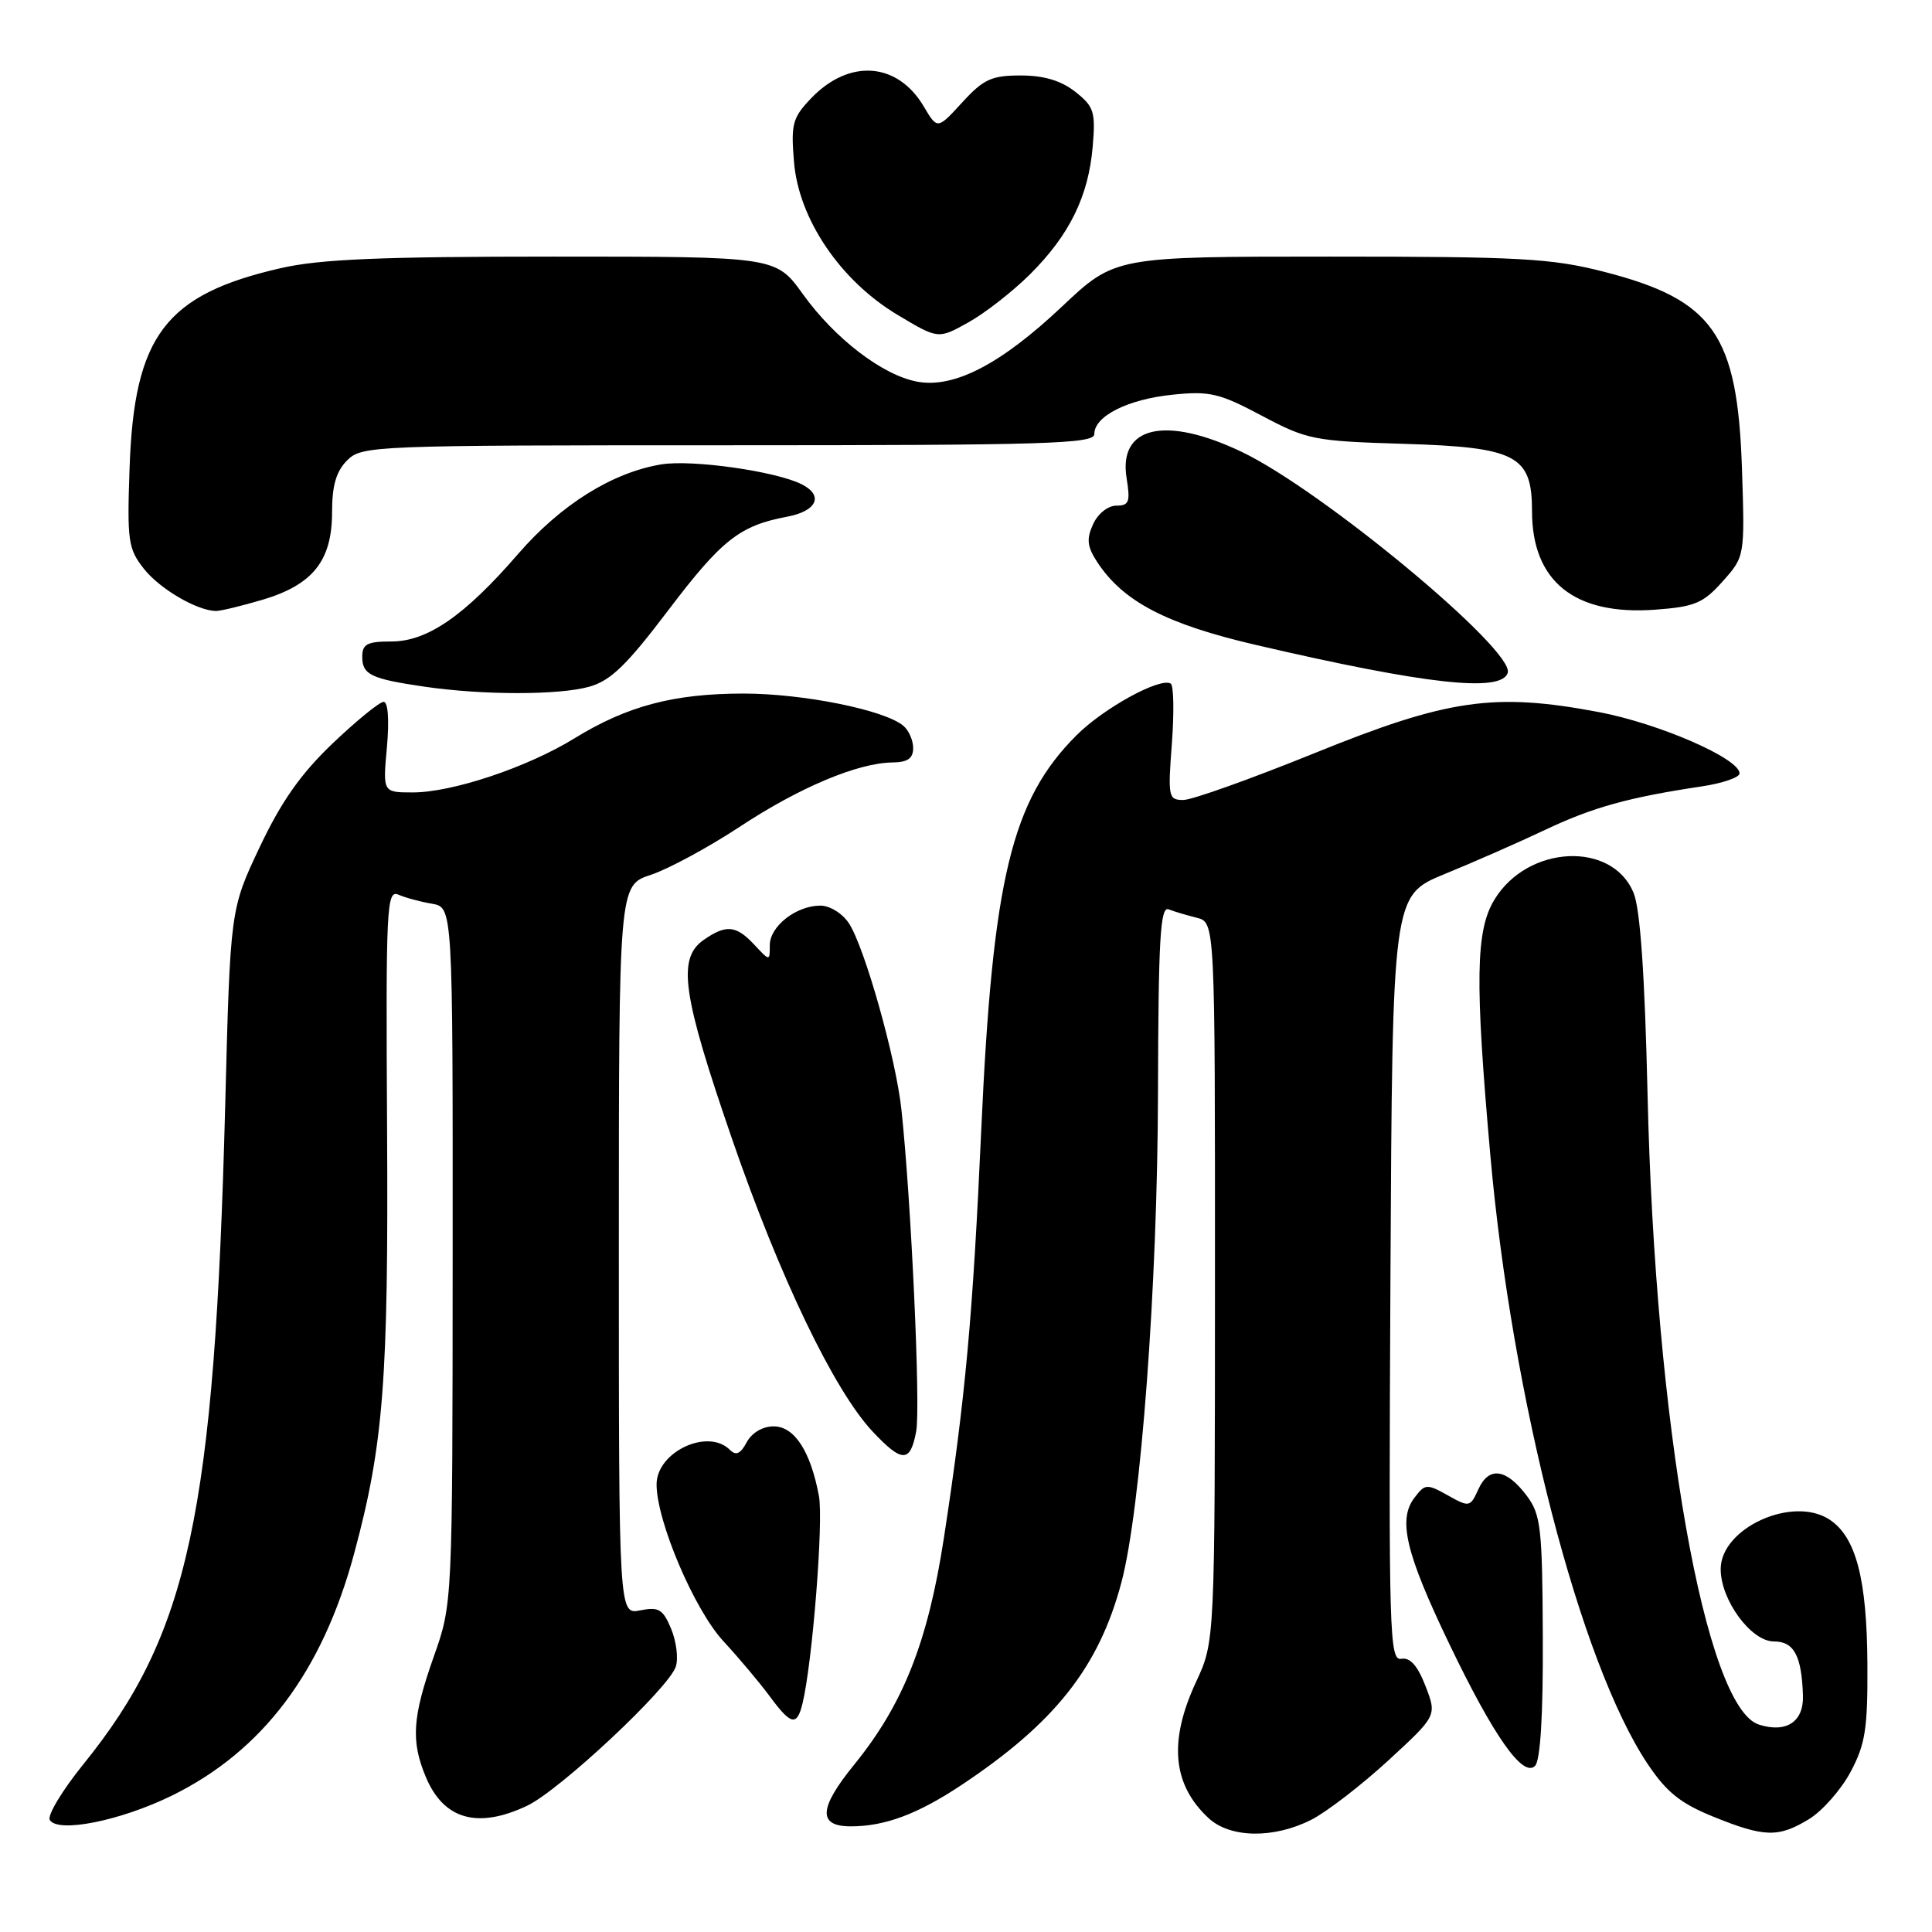 <?xml version="1.0" encoding="UTF-8" standalone="no"?>
<!DOCTYPE svg PUBLIC "-//W3C//DTD SVG 1.1//EN" "http://www.w3.org/Graphics/SVG/1.1/DTD/svg11.dtd" >
<svg xmlns="http://www.w3.org/2000/svg" xmlns:xlink="http://www.w3.org/1999/xlink" version="1.1" viewBox="0 0 256 256">
 <g >
 <path fill="currentColor"
d=" M 173.79 241.11 C 175.83 240.06 180.40 236.54 183.95 233.28 C 190.40 227.34 190.40 227.34 188.89 223.42 C 187.84 220.71 186.85 219.59 185.68 219.80 C 184.10 220.07 184.00 216.58 184.24 169.37 C 184.50 118.66 184.50 118.66 191.41 115.82 C 195.21 114.27 201.21 111.63 204.74 109.96 C 211.08 106.96 215.78 105.66 225.50 104.20 C 228.25 103.79 230.50 103.01 230.50 102.48 C 230.50 100.51 219.82 95.86 211.83 94.35 C 197.99 91.74 191.83 92.63 174.20 99.79 C 165.78 103.20 157.95 106.00 156.80 106.00 C 154.82 106.00 154.74 105.62 155.28 98.51 C 155.59 94.39 155.52 90.82 155.13 90.58 C 153.73 89.72 146.25 93.82 142.65 97.42 C 134.03 106.04 131.53 116.40 130.02 149.72 C 128.91 174.37 127.92 185.20 125.08 203.73 C 122.96 217.55 119.70 225.81 113.18 233.83 C 108.48 239.61 108.34 242.00 112.73 242.00 C 117.25 242.00 121.57 240.39 127.33 236.57 C 139.77 228.31 145.62 220.91 148.60 209.65 C 151.17 199.94 153.38 170.35 153.44 144.74 C 153.49 124.45 153.74 120.07 154.84 120.49 C 155.58 120.78 157.27 121.28 158.59 121.61 C 161.00 122.22 161.00 122.22 160.99 169.86 C 160.98 217.50 160.98 217.50 158.49 222.85 C 154.83 230.71 155.35 236.46 160.13 240.90 C 162.99 243.57 168.79 243.66 173.79 241.11 Z  M 239.71 241.04 C 241.47 239.96 243.95 237.15 245.21 234.79 C 247.17 231.11 247.49 229.07 247.44 220.50 C 247.38 209.20 245.92 203.65 242.42 201.35 C 237.52 198.14 228.00 202.48 228.00 207.92 C 228.00 212.02 232.03 217.50 235.04 217.50 C 237.72 217.50 238.73 219.38 238.90 224.68 C 239.01 228.15 236.69 229.67 233.07 228.52 C 225.95 226.26 219.31 188.72 218.31 145.00 C 217.94 129.11 217.34 120.47 216.46 118.31 C 213.63 111.42 202.44 111.95 198.03 119.19 C 195.53 123.28 195.42 129.88 197.47 153.00 C 200.33 185.29 209.40 220.40 218.32 233.73 C 220.82 237.47 222.68 238.96 227.00 240.71 C 233.80 243.47 235.65 243.51 239.71 241.04 Z  M 22.75 237.94 C 34.80 232.03 42.71 221.53 46.94 205.80 C 50.82 191.40 51.48 182.85 51.29 149.66 C 51.12 120.06 51.22 117.88 52.80 118.55 C 53.74 118.96 55.74 119.50 57.25 119.75 C 60.00 120.23 60.00 120.23 59.98 166.36 C 59.96 212.50 59.96 212.50 57.48 219.50 C 54.64 227.54 54.43 230.70 56.42 235.45 C 58.78 241.10 63.28 242.38 69.85 239.27 C 74.17 237.22 88.65 223.67 89.55 220.83 C 89.90 219.74 89.62 217.49 88.93 215.83 C 87.85 213.23 87.29 212.89 84.84 213.38 C 82.00 213.95 82.00 213.95 82.00 165.64 C 82.00 117.32 82.00 117.32 86.24 115.92 C 88.57 115.15 93.85 112.29 97.99 109.57 C 105.89 104.35 113.64 101.09 118.25 101.03 C 120.26 101.01 121.00 100.50 121.00 99.12 C 121.00 98.09 120.41 96.76 119.69 96.16 C 117.16 94.06 106.41 91.90 98.50 91.90 C 89.24 91.91 83.10 93.54 76.09 97.85 C 69.87 101.68 59.93 105.00 54.70 105.00 C 50.72 105.00 50.72 105.00 51.27 99.00 C 51.59 95.38 51.42 93.00 50.83 93.00 C 50.29 93.00 47.26 95.48 44.08 98.50 C 39.84 102.55 37.28 106.19 34.41 112.25 C 30.51 120.50 30.51 120.50 29.84 146.50 C 28.43 200.63 25.01 216.54 11.03 233.79 C 8.23 237.26 6.24 240.57 6.60 241.16 C 7.69 242.92 15.94 241.27 22.75 237.94 Z  M 204.43 216.93 C 204.37 202.49 204.17 200.71 202.33 198.23 C 199.61 194.59 197.29 194.26 195.90 197.32 C 194.81 199.72 194.70 199.74 191.84 198.14 C 189.05 196.58 188.82 196.60 187.39 198.50 C 185.22 201.39 186.28 205.84 192.02 217.79 C 197.90 230.05 201.80 235.60 203.40 233.99 C 204.11 233.28 204.48 227.25 204.43 216.93 Z  M 106.33 225.75 C 107.64 220.41 109.14 201.54 108.51 198.21 C 107.40 192.28 105.26 189.00 102.51 189.00 C 101.05 189.00 99.62 189.85 98.94 191.11 C 98.12 192.65 97.52 192.92 96.71 192.11 C 93.79 189.19 87.00 192.39 87.00 196.69 C 87.00 201.55 91.98 213.26 95.83 217.44 C 97.89 219.67 100.66 222.96 101.98 224.75 C 104.81 228.59 105.59 228.77 106.33 225.75 Z  M 121.40 189.66 C 122.00 186.50 120.73 158.95 119.44 147.00 C 118.71 140.20 114.57 125.52 112.49 122.35 C 111.63 121.03 109.96 120.00 108.70 120.00 C 105.50 120.00 102.00 122.74 102.00 125.25 C 102.00 127.38 102.00 127.38 99.96 125.19 C 97.54 122.59 96.21 122.47 93.22 124.56 C 89.73 127.01 90.40 131.76 96.96 150.80 C 103.29 169.20 110.51 184.23 115.62 189.68 C 119.54 193.85 120.62 193.85 121.40 189.66 Z  M 78.06 91.00 C 80.90 90.21 83.01 88.17 88.49 80.94 C 95.62 71.53 98.00 69.65 104.28 68.47 C 108.24 67.73 109.18 65.67 106.25 64.18 C 102.85 62.45 91.74 60.87 87.65 61.53 C 81.16 62.59 74.32 66.86 68.68 73.37 C 61.55 81.61 56.63 85.00 51.85 85.00 C 48.65 85.00 48.00 85.34 48.00 87.03 C 48.00 89.40 49.15 89.95 56.26 90.99 C 64.01 92.12 74.01 92.12 78.06 91.00 Z  M 199.78 89.16 C 200.76 86.19 175.19 64.95 164.50 59.86 C 154.40 55.05 148.17 56.48 149.28 63.35 C 149.79 66.51 149.61 67.00 147.92 67.00 C 146.81 67.00 145.47 68.07 144.84 69.46 C 143.94 71.43 144.05 72.43 145.39 74.48 C 148.83 79.72 154.54 82.70 166.47 85.47 C 188.92 90.69 198.92 91.80 199.78 89.16 Z  M 34.76 79.48 C 41.46 77.49 44.00 74.30 44.00 67.87 C 44.00 64.33 44.55 62.45 46.00 61.00 C 47.95 59.05 49.33 59.00 96.50 59.00 C 138.61 59.00 145.00 58.81 145.00 57.52 C 145.00 55.14 149.42 52.91 155.36 52.30 C 160.28 51.79 161.56 52.09 167.19 55.08 C 173.20 58.27 174.09 58.45 186.00 58.81 C 200.94 59.26 203.00 60.34 203.00 67.72 C 203.00 77.04 208.63 81.56 219.28 80.79 C 224.56 80.40 225.66 79.95 228.25 77.05 C 231.20 73.74 231.20 73.74 230.82 62.12 C 230.23 44.27 227.03 39.72 212.49 36.00 C 205.58 34.23 201.40 34.00 176.21 34.00 C 147.74 34.00 147.74 34.00 140.72 40.62 C 132.62 48.26 126.40 51.49 121.52 50.57 C 116.94 49.71 110.62 44.87 106.39 38.98 C 102.81 34.00 102.81 34.00 73.35 34.00 C 50.50 34.00 42.39 34.34 37.20 35.53 C 21.90 39.03 17.77 44.48 17.17 62.00 C 16.83 71.69 16.98 72.72 19.07 75.37 C 21.15 78.01 26.01 80.87 28.57 80.96 C 29.16 80.98 31.94 80.31 34.76 79.48 Z  M 136.51 36.32 C 141.72 31.12 144.23 26.01 144.79 19.41 C 145.18 14.80 144.96 14.12 142.48 12.16 C 140.59 10.68 138.33 10.00 135.25 10.00 C 131.39 10.00 130.32 10.49 127.49 13.58 C 124.21 17.16 124.21 17.16 122.41 14.12 C 118.93 8.22 112.53 7.75 107.48 13.02 C 105.01 15.60 104.79 16.42 105.21 21.47 C 105.83 29.03 111.37 37.21 118.93 41.72 C 124.32 44.95 124.32 44.95 128.31 42.72 C 130.51 41.50 134.20 38.62 136.51 36.32 Z "/>
</g>
</svg>
